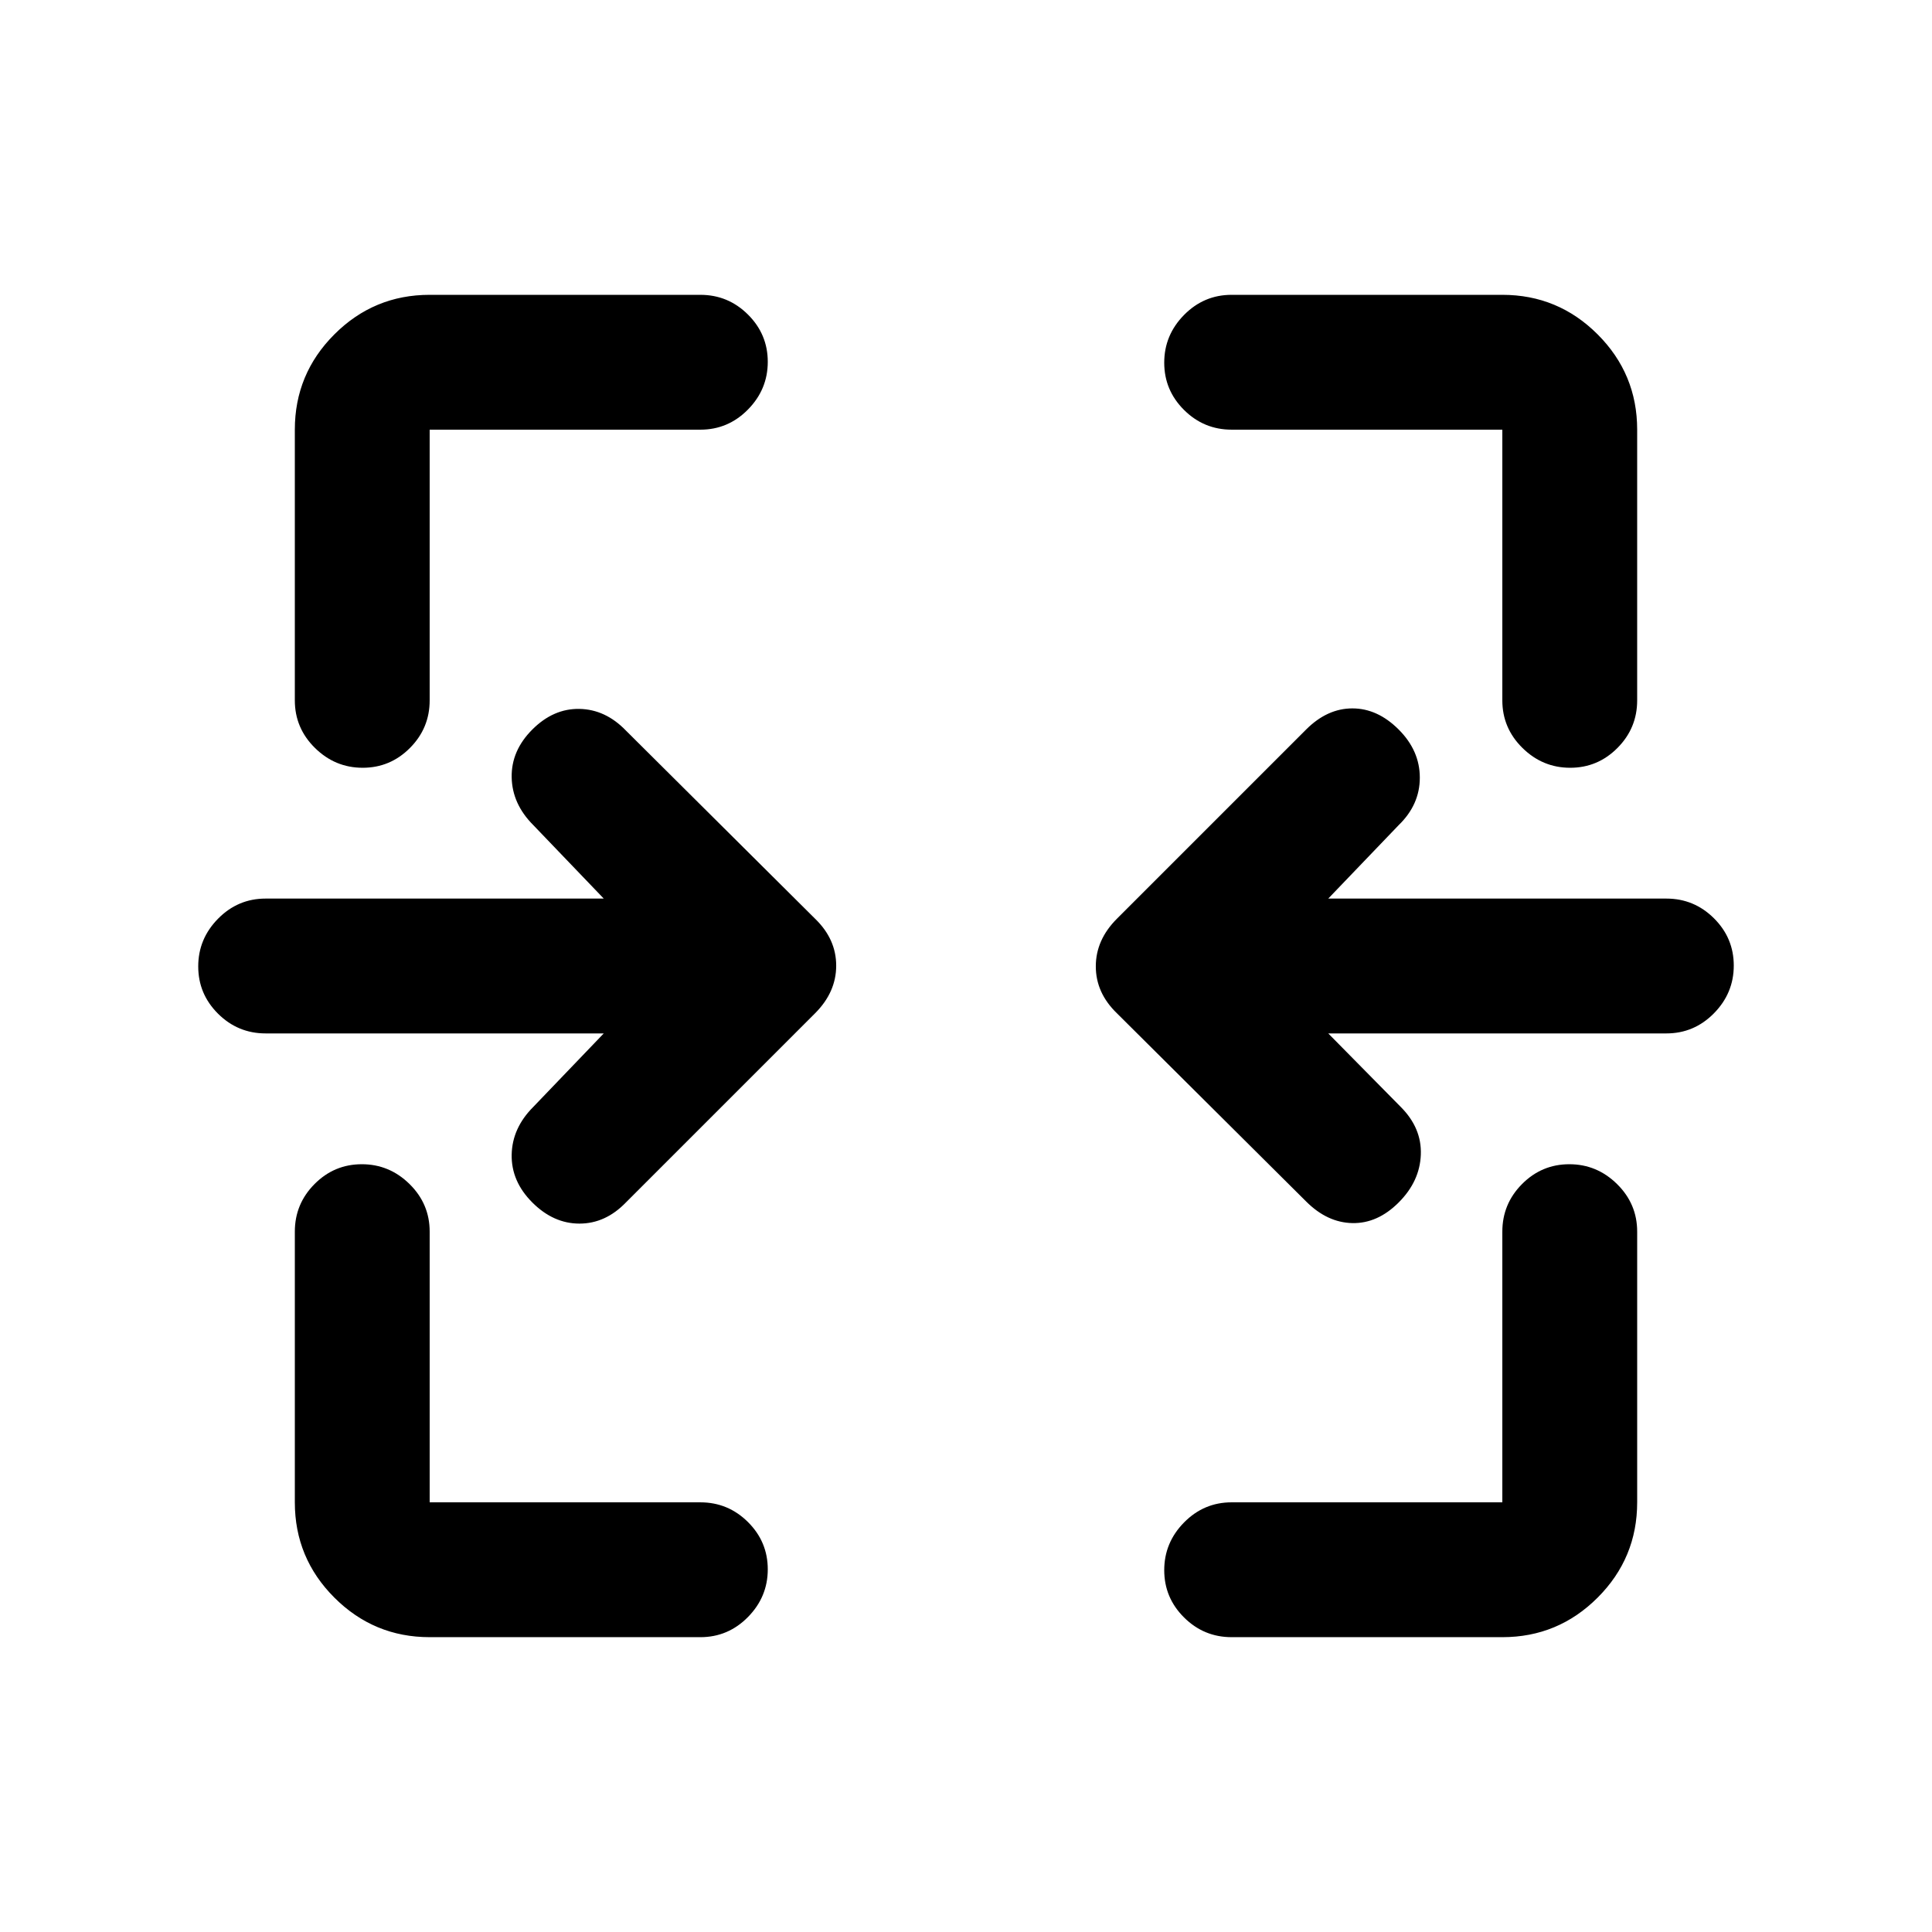 <svg xmlns="http://www.w3.org/2000/svg" height="20" viewBox="0 -960 960 960" width="20"><path d="M180.21-578.5q-13.71 0-23.71-9.85t-10-23.65v-134.5q0-27.7 19.65-47.35 19.65-19.65 47.35-19.65H348q13.8 0 23.65 9.79 9.85 9.79 9.85 23.5t-9.85 23.71q-9.85 10-23.65 10H213.5V-612q0 13.8-9.79 23.65-9.79 9.85-23.5 9.85Zm600 0q-13.71 0-23.71-9.85t-10-23.65v-134.5H612q-13.8 0-23.65-9.79-9.85-9.79-9.85-23.5t9.85-23.71q9.85-10 23.65-10h134.5q27.7 0 47.35 19.65 19.65 19.65 19.65 47.35V-612q0 13.8-9.79 23.65-9.79 9.85-23.5 9.85ZM649-363l-94-93.5q-10.5-10.14-10.5-23.32T555-503.5l94-94q10.5-10.5 23-10.5t23 10.5q10.5 10.5 10.5 23.92 0 13.41-10.5 23.58l-35 36.5h168q13.8 0 23.65 9.79 9.85 9.79 9.85 23.5t-9.85 23.71q-9.85 10-23.65 10H660l36 36.5q10.5 10.5 10 23.75t-11 23.75q-10.5 10.5-23 10.25T649-363Zm-384.5.5Q254-373 254.25-386.25T265-410l35-36.5H132q-13.8 0-23.65-9.79-9.85-9.79-9.85-23.5t9.85-23.71q9.85-10 23.65-10h168L265-550q-10.5-10.5-10.75-23.75t10.25-23.75q10.5-10.5 23.43-10.25T311-597l94 93.5q10.5 10.14 10.5 23.32T405-456.5l-94 94Q300.86-352 287.93-352t-23.43-10.5Zm-51 216q-27.7 0-47.35-19.65-19.65-19.65-19.65-47.35V-348q0-13.8 9.79-23.65 9.79-9.85 23.5-9.85t23.71 9.85q10 9.85 10 23.65v134.5H348q13.8 0 23.65 9.79 9.85 9.79 9.85 23.5t-9.85 23.71q-9.85 10-23.65 10H213.5Zm398.5 0q-13.8 0-23.65-9.79-9.85-9.79-9.85-23.5t9.85-23.71q9.85-10 23.65-10h134.5V-348q0-13.8 9.79-23.65 9.79-9.85 23.5-9.85t23.71 9.85q10 9.85 10 23.65v134.5q0 27.7-19.65 47.35-19.65 19.65-47.35 19.65H612Z"/></svg>